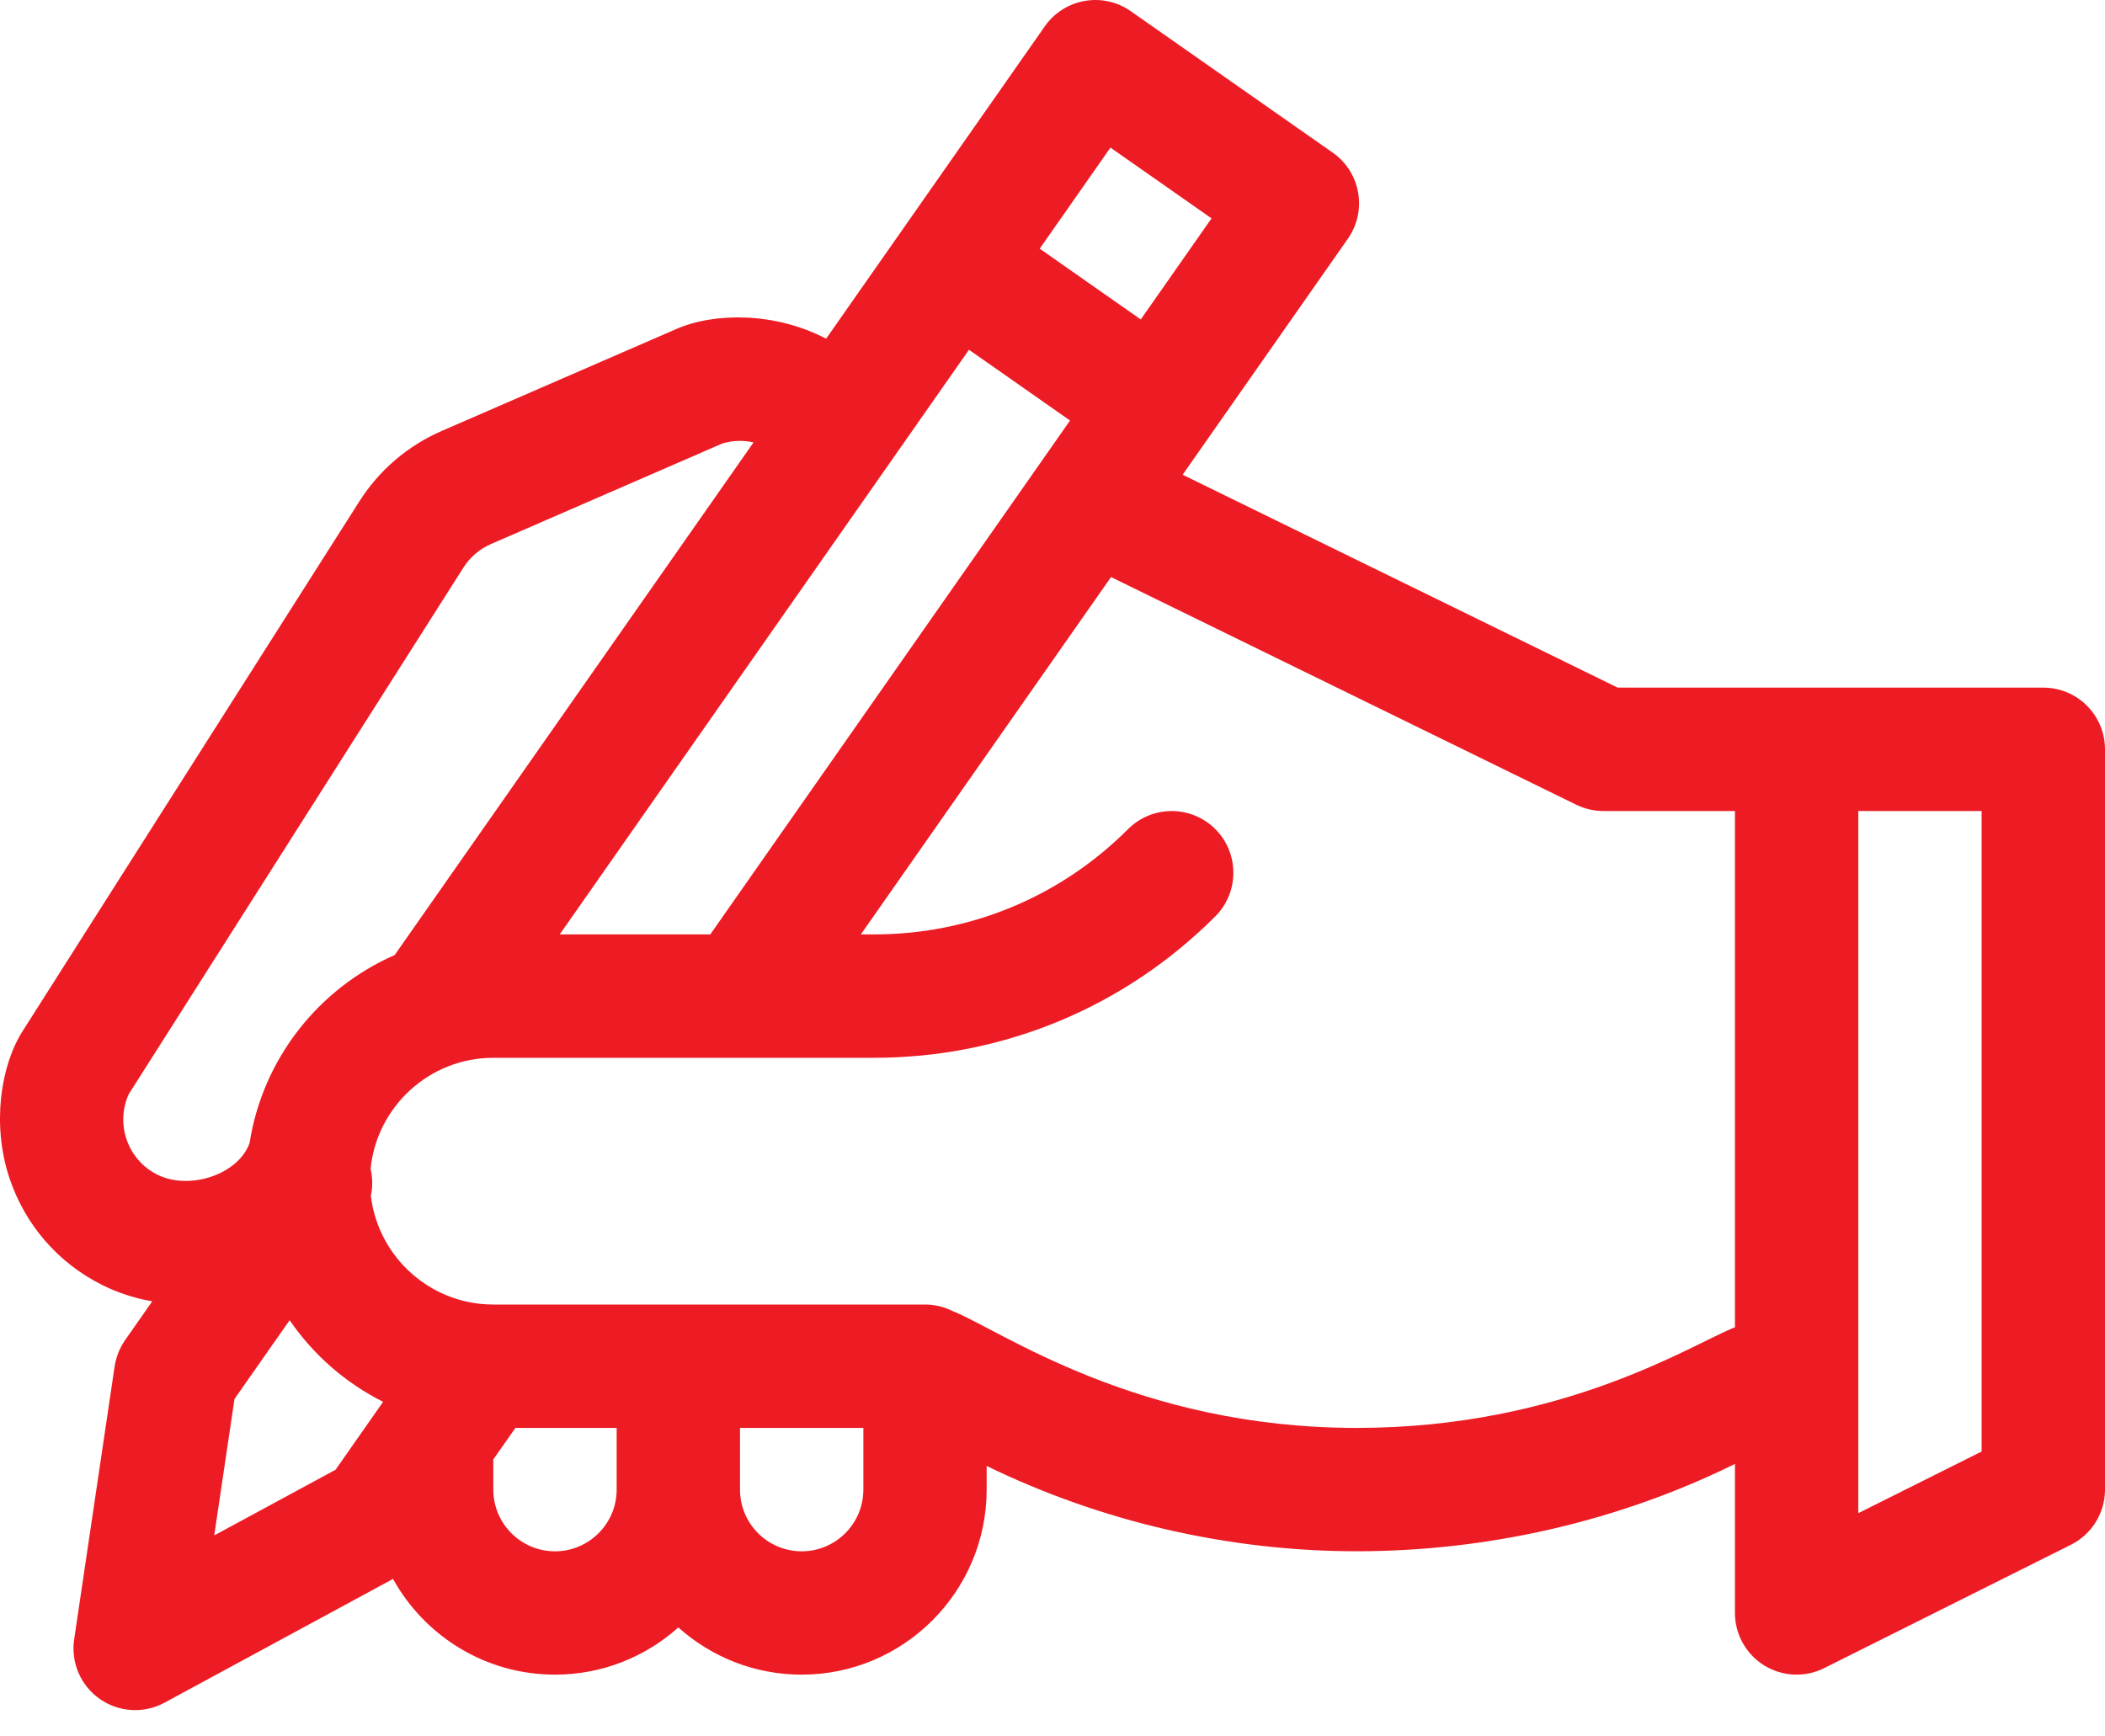 <?xml version="1.0" encoding="UTF-8"?>
<svg width="40px" height="33px" viewBox="0 0 40 33" version="1.1" xmlns="http://www.w3.org/2000/svg" xmlns:xlink="http://www.w3.org/1999/xlink">
    <!-- Generator: Sketch 52.6 (67491) - http://www.bohemiancoding.com/sketch -->
    <title>writing</title>
    <desc>Created with Sketch.</desc>
    <g id="Landing-Page" stroke="none" stroke-width="1" fill="none" fill-rule="evenodd">
        <g id="Schools" transform="translate(-747, -3918)" fill="#ED1C24" fill-rule="nonzero">
            <g id="Book-Integrations" transform="translate(2, 3342)">
                <g id="Benefits" transform="translate(728, 74)">
                    <g id="Saves-Time" transform="translate(0, 485)">
                        <g id="writing" transform="translate(17, 17)">
                            <path d="M1.942,24.421 C2.241,24.57 2.562,24.674 2.893,24.731 L2.377,25.469 C2.273,25.618 2.205,25.79 2.178,25.969 L1.409,31.156 C1.344,31.595 1.532,32.033 1.896,32.288 C2.26,32.543 2.736,32.57 3.126,32.359 L7.468,30.007 C8.068,31.09 9.222,31.826 10.546,31.826 C11.446,31.826 12.267,31.486 12.89,30.929 C13.512,31.486 14.334,31.826 15.233,31.826 C17.172,31.826 18.749,30.248 18.749,28.309 L18.749,27.86 C20.929,28.922 23.357,29.481 25.781,29.481 C28.285,29.481 30.768,28.907 32.968,27.821 L32.968,30.654 C32.968,31.06 33.179,31.437 33.524,31.651 C33.869,31.864 34.301,31.884 34.664,31.702 L39.352,29.358 C39.749,29.159 40,28.753 40,28.309 L40,14.241 C40,13.593 39.475,13.068 38.828,13.068 C36.961,13.068 32.433,13.068 30.74,13.068 L22.473,9.022 L25.614,4.535 C25.984,4.005 25.856,3.273 25.326,2.902 L21.486,0.212 C20.956,-0.159 20.225,-0.03 19.854,0.5 C19.358,1.209 16.191,5.733 15.698,6.437 C14.737,5.932 13.584,5.934 12.853,6.252 L8.394,8.19 C7.748,8.471 7.206,8.934 6.828,9.529 L0.429,19.597 C0.013,20.251 -0.159,21.374 0.179,22.387 C0.476,23.278 1.102,24.001 1.942,24.421 Z M4.071,29.18 L4.456,26.587 L5.504,25.09 C5.953,25.746 6.564,26.282 7.28,26.641 L6.376,27.932 L4.071,29.18 Z M10.546,29.482 C9.9,29.482 9.374,28.956 9.374,28.309 L9.374,27.736 L9.794,27.137 L11.718,27.137 L11.718,28.309 C11.718,28.956 11.192,29.482 10.546,29.482 Z M15.234,29.482 C14.587,29.482 14.062,28.956 14.062,28.309 L14.062,27.137 L16.406,27.137 L16.406,28.309 C16.406,28.956 15.88,29.482 15.234,29.482 Z M37.656,27.585 L35.312,28.757 L35.312,15.413 L37.656,15.413 L37.656,27.585 Z M29.953,15.294 C30.114,15.372 30.29,15.413 30.468,15.413 L32.968,15.413 L32.968,25.224 C32.179,25.531 29.726,27.137 25.781,27.137 C21.599,27.137 19.023,25.284 18.102,24.916 C17.934,24.832 17.75,24.792 17.578,24.792 L9.374,24.792 C8.176,24.792 7.185,23.888 7.047,22.725 C7.084,22.555 7.081,22.38 7.042,22.213 C7.16,21.03 8.161,20.103 9.374,20.103 L16.607,20.103 C19.057,20.103 21.361,19.148 23.094,17.415 C23.551,16.957 23.551,16.215 23.094,15.757 C22.636,15.299 21.894,15.299 21.436,15.757 C20.146,17.047 18.431,17.758 16.607,17.758 L16.358,17.758 L21.112,10.967 L29.953,15.294 Z M18.413,6.647 L20.333,7.992 L13.497,17.758 L10.636,17.758 C11.632,16.335 17.499,7.953 18.413,6.647 Z M21.101,2.805 L23.022,4.15 L21.677,6.071 L19.757,4.726 L21.101,2.805 Z M2.445,20.796 L8.806,10.787 C8.932,10.588 9.113,10.434 9.328,10.34 L13.731,8.426 C13.927,8.369 14.129,8.365 14.319,8.408 L7.5,18.15 C6.058,18.782 4.993,20.118 4.743,21.721 C4.529,22.323 3.598,22.628 2.99,22.324 C2.419,22.038 2.192,21.359 2.445,20.796 Z" id="Shape"></path>
                        </g>
                    </g>
                </g>
            </g>
        </g>
    </g>
</svg>